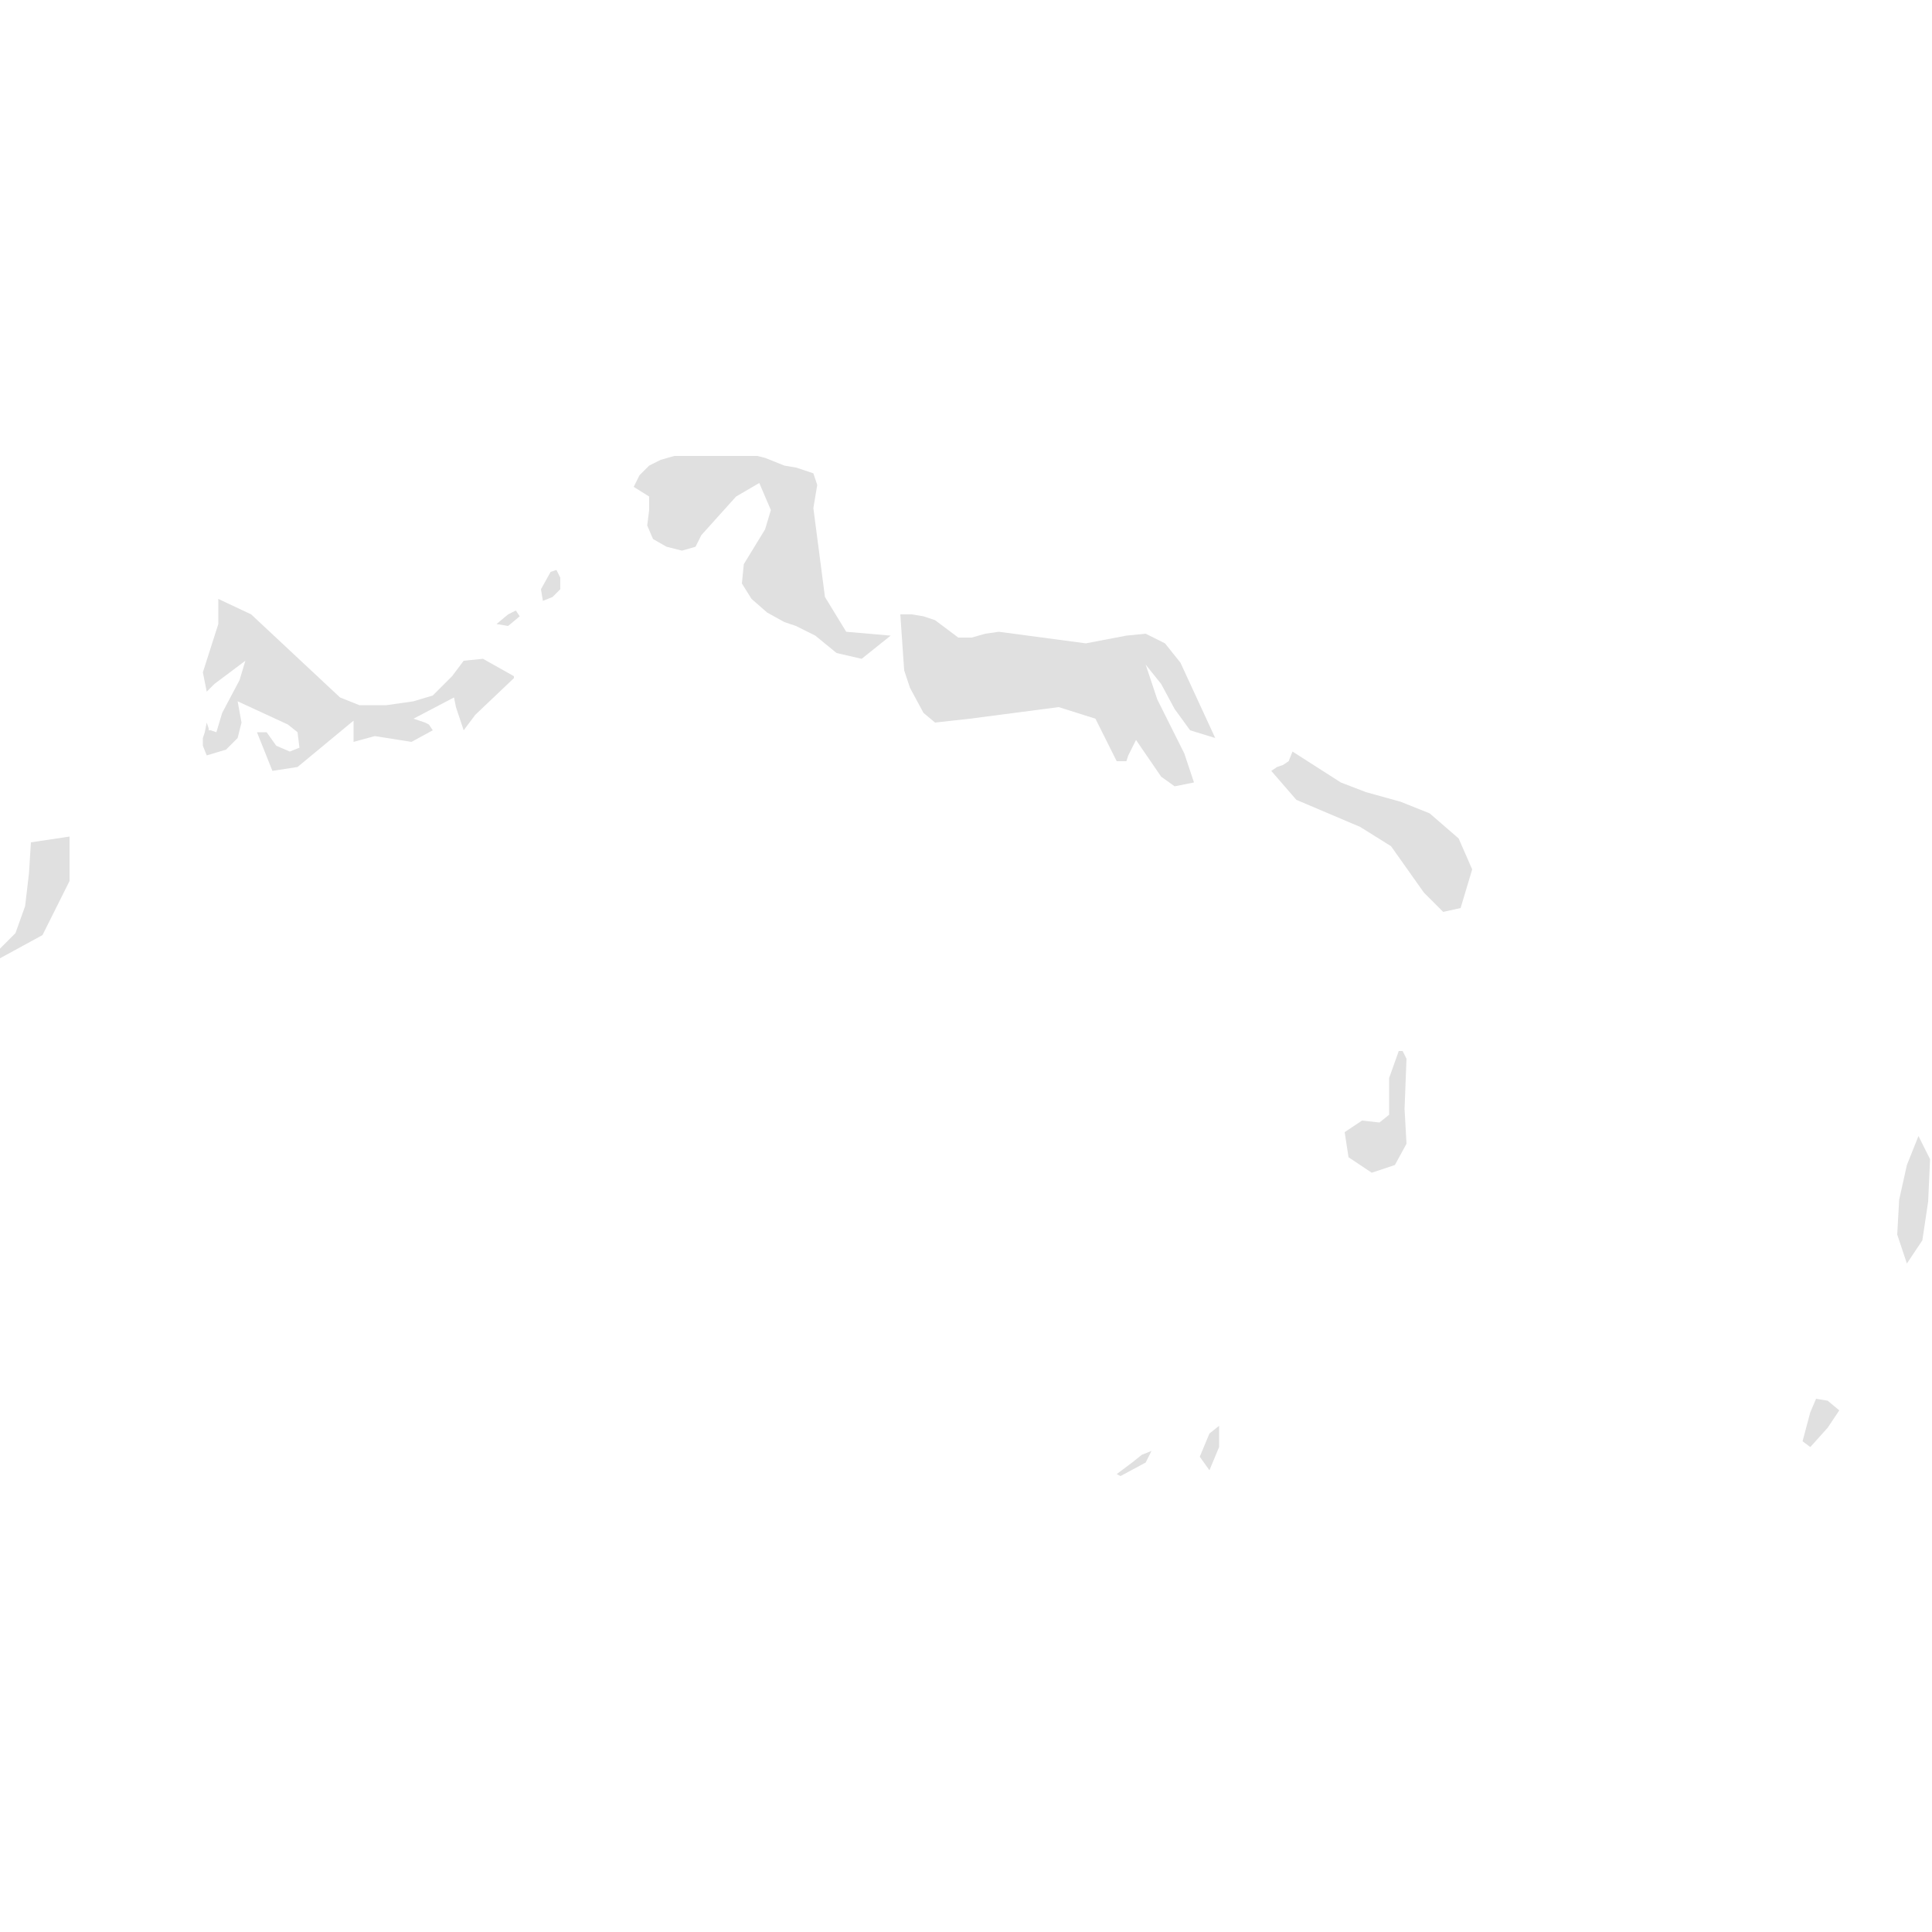 <svg xmlns="http://www.w3.org/2000/svg" xmlns:xlink="http://www.w3.org/1999/xlink" version="1.1" x="0px" y="0px" viewBox="-461 335 100 100" fill="#e0e0e0" style="enable-background:new -461 335 100 100;" xml:space="preserve"><path d="M-432.5,364.6l-0.5,0.9l0.1,0.6l0.5-0.2l0.4-0.4v-0.6l-0.2-0.4L-432.5,364.6z M-418.3,365.9l-0.6-4.6l0.2-1.2l-0.2-0.6  l-0.9-0.3l-0.6-0.1l-1-0.4l-0.4-0.1h-4.3l-0.7,0.2l-0.6,0.3l-0.5,0.5l-0.3,0.6l0.8,0.5l0,0.7l-0.1,0.8l0.3,0.7l0.7,0.4l0.8,0.2  l0.7-0.2l0.3-0.6l1.8-2l1.2-0.7l0.6,1.4l-0.3,1l-1.1,1.8l-0.1,1l0.5,0.8l0.8,0.7l0.9,0.5l0.6,0.2l1,0.5l1.1,0.9l1.3,0.3l1.5-1.2  l-2.3-0.2L-418.3,365.9z M-437,369.2l-0.6,0.8l-1,1l-1,0.3l-1.4,0.2l-1.4,0l-1-0.4l-4.6-4.3l-1.7-0.8l0,1.3l-0.8,2.5l0.2,1l0.4-0.4  l1.6-1.2l-0.3,1l-0.9,1.7l-0.3,1l-0.3-0.1h-0.1l0-0.1l-0.1-0.3l-0.1,0.5l-0.1,0.3l0,0.4l0.2,0.5l1-0.3l0.6-0.6l0.2-0.8l-0.2-1.1  l2.6,1.2l0.5,0.4l0.1,0.8l-0.5,0.2l-0.7-0.3l-0.5-0.7h-0.5l0.8,2l1.3-0.2l2.9-2.4v1.1l1.1-0.3l1.9,0.3l1.1-0.6l-0.2-0.3l-0.2-0.1  l-0.3-0.1l-0.3-0.1l2.1-1.1l0.1,0.5l0.4,1.2l0.6-0.8l2-1.9V370l-1.6-0.9L-437,369.2z M-459.5,380.2l-0.2,1.7l-0.5,1.4l-0.8,0.8v0.5  l2.2-1.2l1.4-2.8v-2.3l-2,0.3L-459.5,380.2z M-434.7,366.8l-0.6,0.5l0.6,0.1l0.6-0.5l-0.2-0.3L-434.7,366.8z M-401.1,371.2l-0.6-1.8  l0.8,1l0.7,1.3l0.8,1.1l1.3,0.4l-1.8-3.9l-0.8-1l-1-0.5l-1,0.1l-2.1,0.4l-4.5-0.6l-0.7,0.1l-0.7,0.2l-0.7,0l-1.2-0.9l-0.6-0.2  l-0.6-0.1l-0.6,0l0.2,2.9l0.3,0.9l0.7,1.3l0.6,0.5l1.8-0.2l4.6-0.6l1.9,0.6l1.1,2.2h0.5l0.1-0.3l0.4-0.8l1.3,1.9l0.7,0.5l1-0.2  l-0.5-1.5L-401.1,371.2z M-387,377.1l-1.5-0.6l-1.8-0.5l-1.3-0.5l-2.5-1.6l-0.2,0.5l-0.3,0.2l-0.3,0.1l-0.3,0.2l1.3,1.5l3.3,1.4  l1.6,1l1.7,2.4l1,1l0.9-0.2l0.6-2l-0.7-1.6L-387,377.1z M-398.4,409.2l-0.5,1.2l0.5,0.7l0.5-1.2l0-1.1L-398.4,409.2z M-361.1,395  l-0.6-1.2l-0.6,1.5l-0.4,1.8l-0.1,1.8l0.5,1.5l0.8-1.2l0.3-2L-361.1,395z M-367,407.4l-0.3,0.7l-0.4,1.5l0.4,0.3l0.9-1l0.6-0.9  l-0.6-0.5L-367,407.4z M-402.4,410.7l-0.8,0.6l0.2,0.1l1.3-0.7l0.3-0.6l-0.5,0.2L-402.4,410.7z M-388.4,389.4l-0.2,0l-0.5,1.4l0,1.9  l-0.5,0.4l-0.9-0.1l-0.9,0.6l0.2,1.3l1.2,0.8l1.2-0.4l0.6-1.1l-0.1-1.8l0.1-2.6L-388.4,389.4z"/></svg>